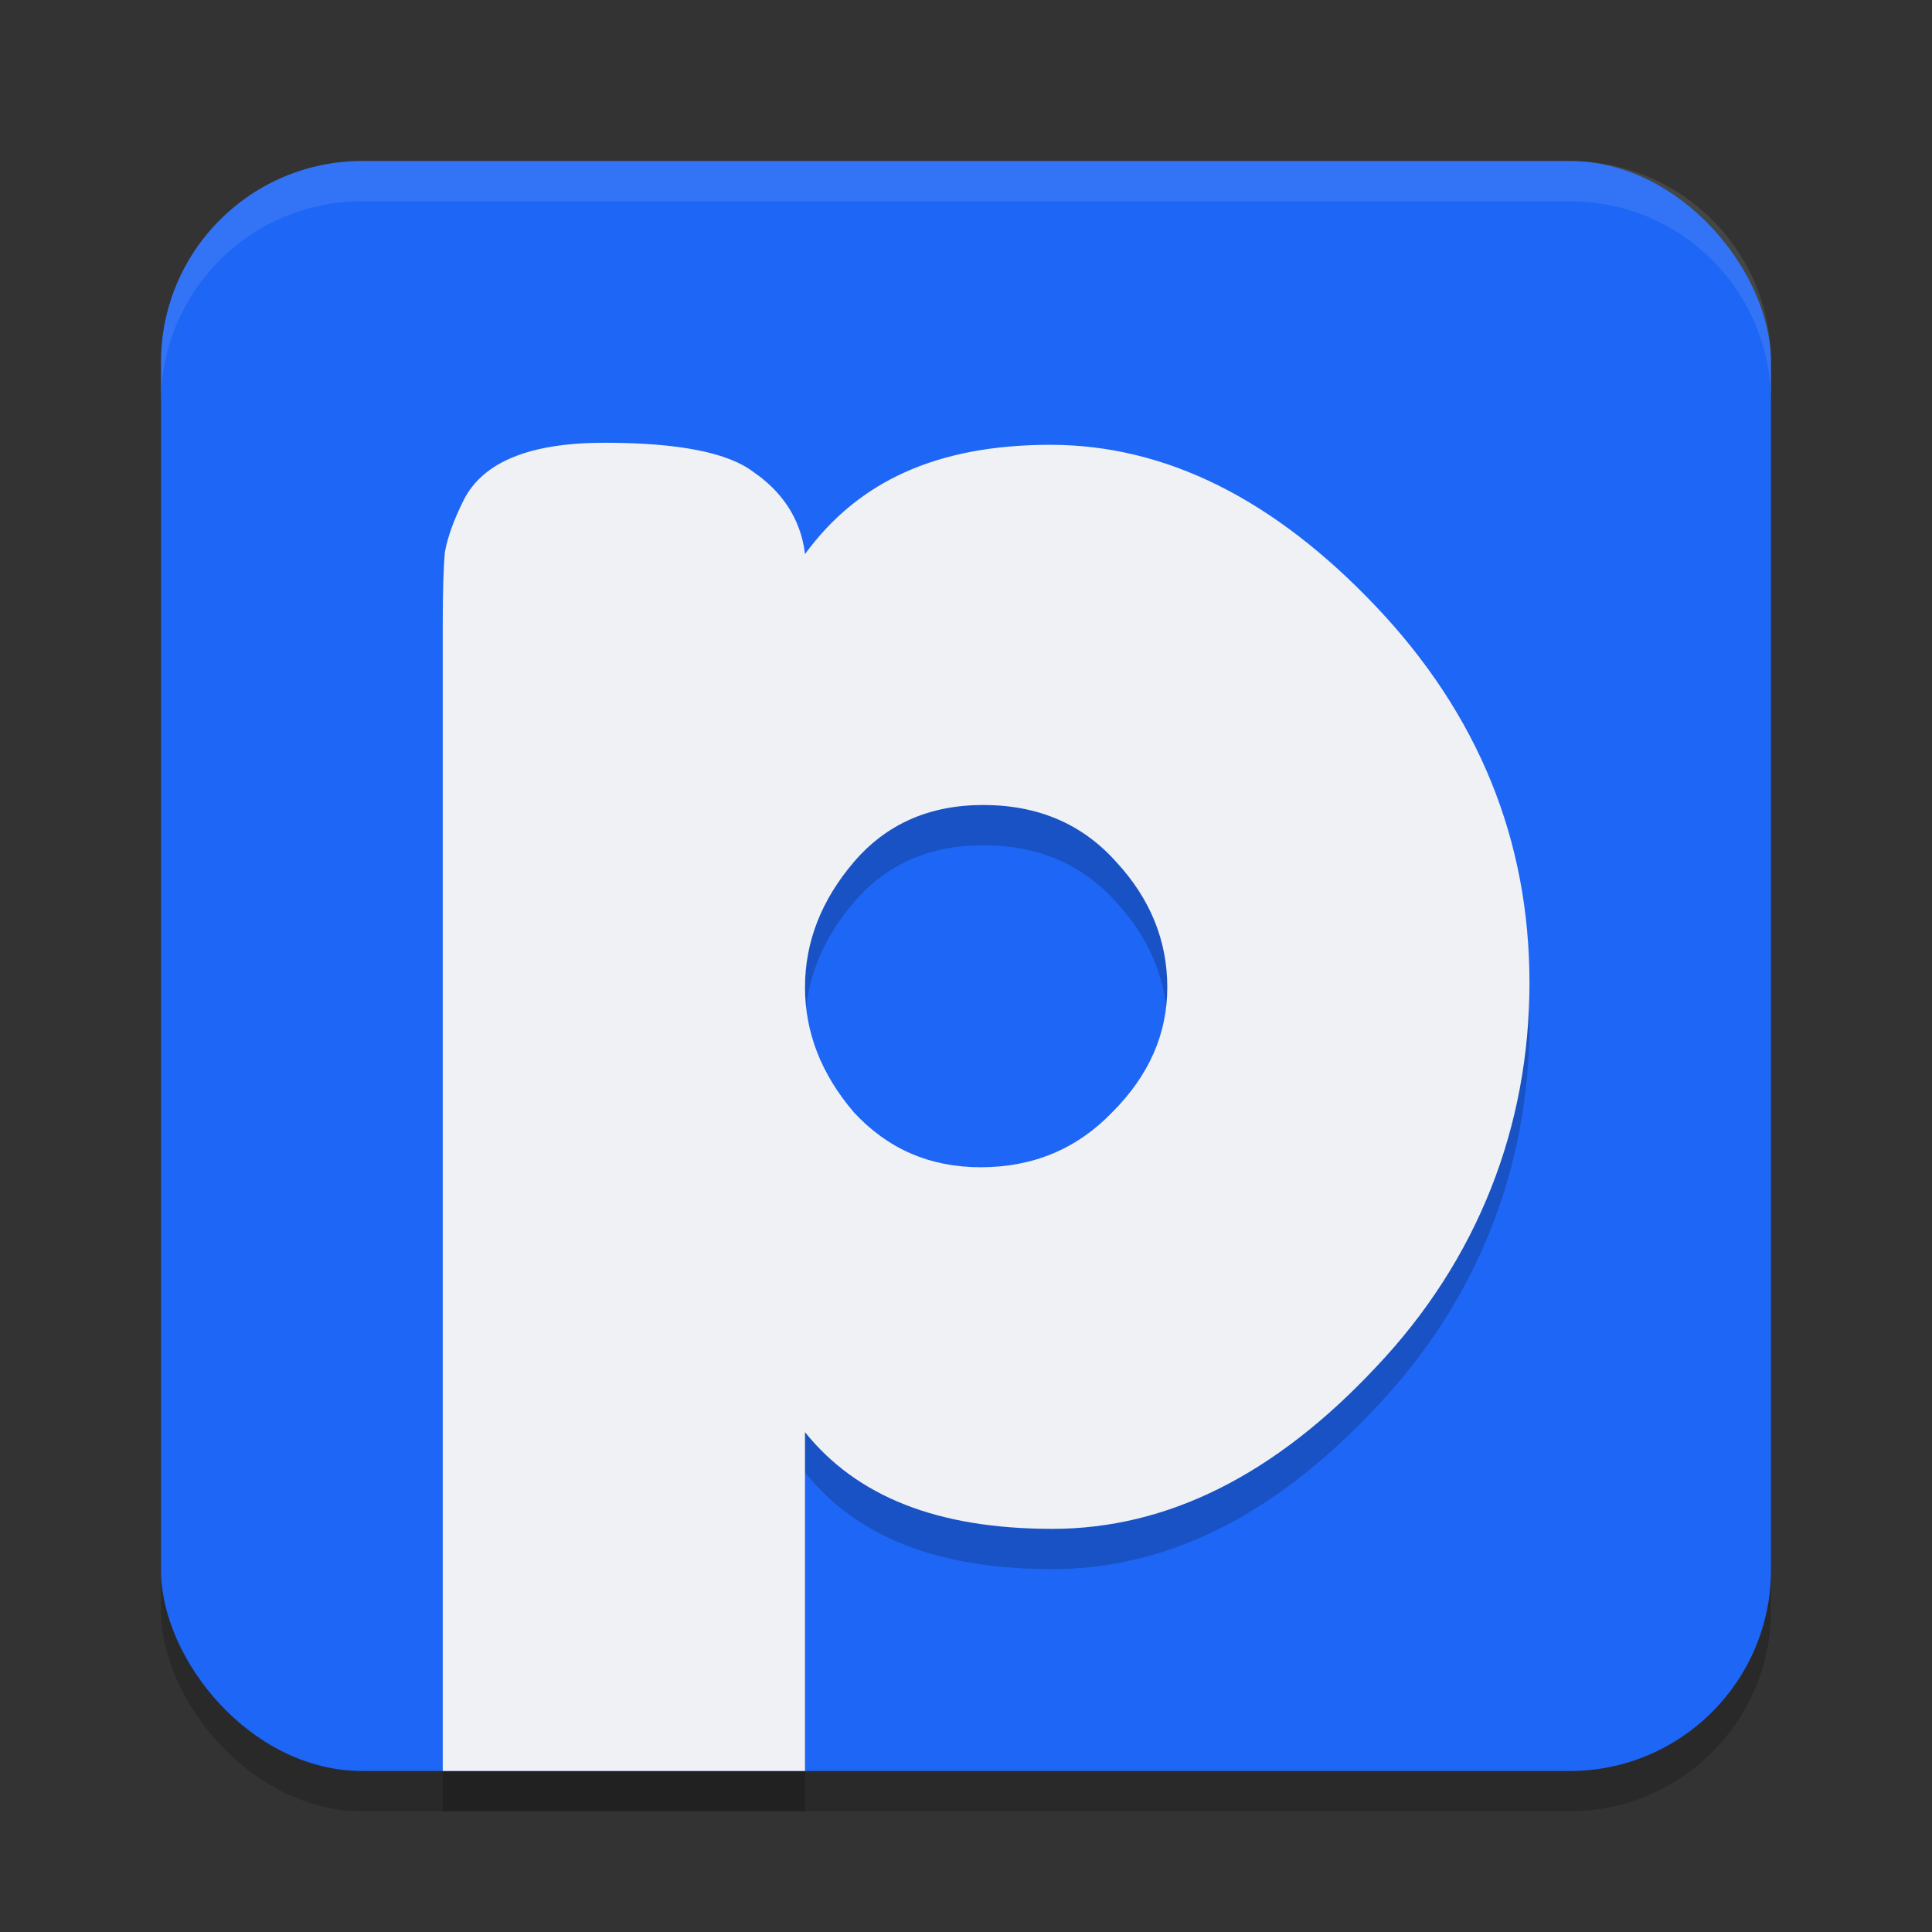 <svg xmlns="http://www.w3.org/2000/svg" width="48" height="48" version="1.1">
 <rect width="100%" height="100%" fill="#333333" stroke="none"/>
 <rect style="opacity:0.2" width="40" height="40" x="4" y="5" rx="5" ry="5"/>
 <rect style="fill:#1e66f5" width="40" height="40" x="4" y="4" rx="5" ry="5"/>
 <path style="opacity:0.2" d="m 15.02,12 c -1.845,2.8e-5 -3.005,0.469 -3.492,1.408 -0.244,0.487 -0.405,0.924 -0.475,1.307 C 11.018,15.098 11,15.694 11,16.494 V 45 h 9 v -8.418 c 1.288,1.601 3.292,2.402 6.146,2.402 2.855,0 5.534,-1.34 8.041,-4.02 2.541,-2.68 3.812,-5.993 3.812,-9.543 -2.9e-5,-3.55 -1.271,-6.672 -3.812,-9.352 -2.541,-2.68 -5.237,-4.018 -8.092,-4.018 C 23.276,12.053 21.323,12.956 20,14.766 19.896,13.861 19.39,13.187 18.729,12.734 18.102,12.247 16.865,12 15.02,12 Z m 9.406,9 c 1.368,1.8e-5 2.469,0.473 3.311,1.42 0.842,0.912 1.264,1.952 1.264,3.109 -1.9e-5,1.158 -0.455,2.191 -1.367,3.104 -0.877,0.912 -1.97,1.367 -3.268,1.367 -1.263,9e-6 -2.312,-0.455 -3.154,-1.367 C 20.404,27.686 20,26.652 20,25.529 20,24.407 20.404,23.367 21.211,22.42 22.018,21.473 23.093,21 24.426,21 Z"/>
 <path style="fill:#eff1f5" d="m 15.02,11 c -1.845,2.8e-5 -3.005,0.469 -3.492,1.408 -0.244,0.487 -0.405,0.924 -0.475,1.307 C 11.018,14.098 11,14.694 11,15.494 V 44 h 9 v -8.418 c 1.288,1.601 3.292,2.402 6.146,2.402 2.855,0 5.534,-1.34 8.041,-4.02 2.541,-2.68 3.812,-5.993 3.812,-9.543 -2.9e-5,-3.55 -1.271,-6.672 -3.812,-9.352 -2.541,-2.68 -5.237,-4.018 -8.092,-4.018 C 23.276,11.053 21.323,11.956 20,13.766 19.896,12.861 19.39,12.187 18.729,11.734 18.102,11.247 16.865,11 15.02,11 Z m 9.406,9 c 1.368,1.8e-5 2.469,0.473 3.311,1.42 0.842,0.912 1.264,1.952 1.264,3.109 -1.9e-5,1.158 -0.455,2.191 -1.367,3.104 -0.877,0.912 -1.97,1.367 -3.268,1.367 -1.263,9e-6 -2.312,-0.455 -3.154,-1.367 C 20.404,26.686 20,25.652 20,24.529 20,23.407 20.404,22.367 21.211,21.42 22.018,20.473 23.093,20 24.426,20 Z"/>
 <path style="opacity:0.1;fill:#eff1f5" d="M 9 4 C 6.23 4 4 6.23 4 9 L 4 10 C 4 7.23 6.23 5 9 5 L 39 5 C 41.77 5 44 7.23 44 10 L 44 9 C 44 6.23 41.77 4 39 4 L 9 4 z"/>
</svg>

